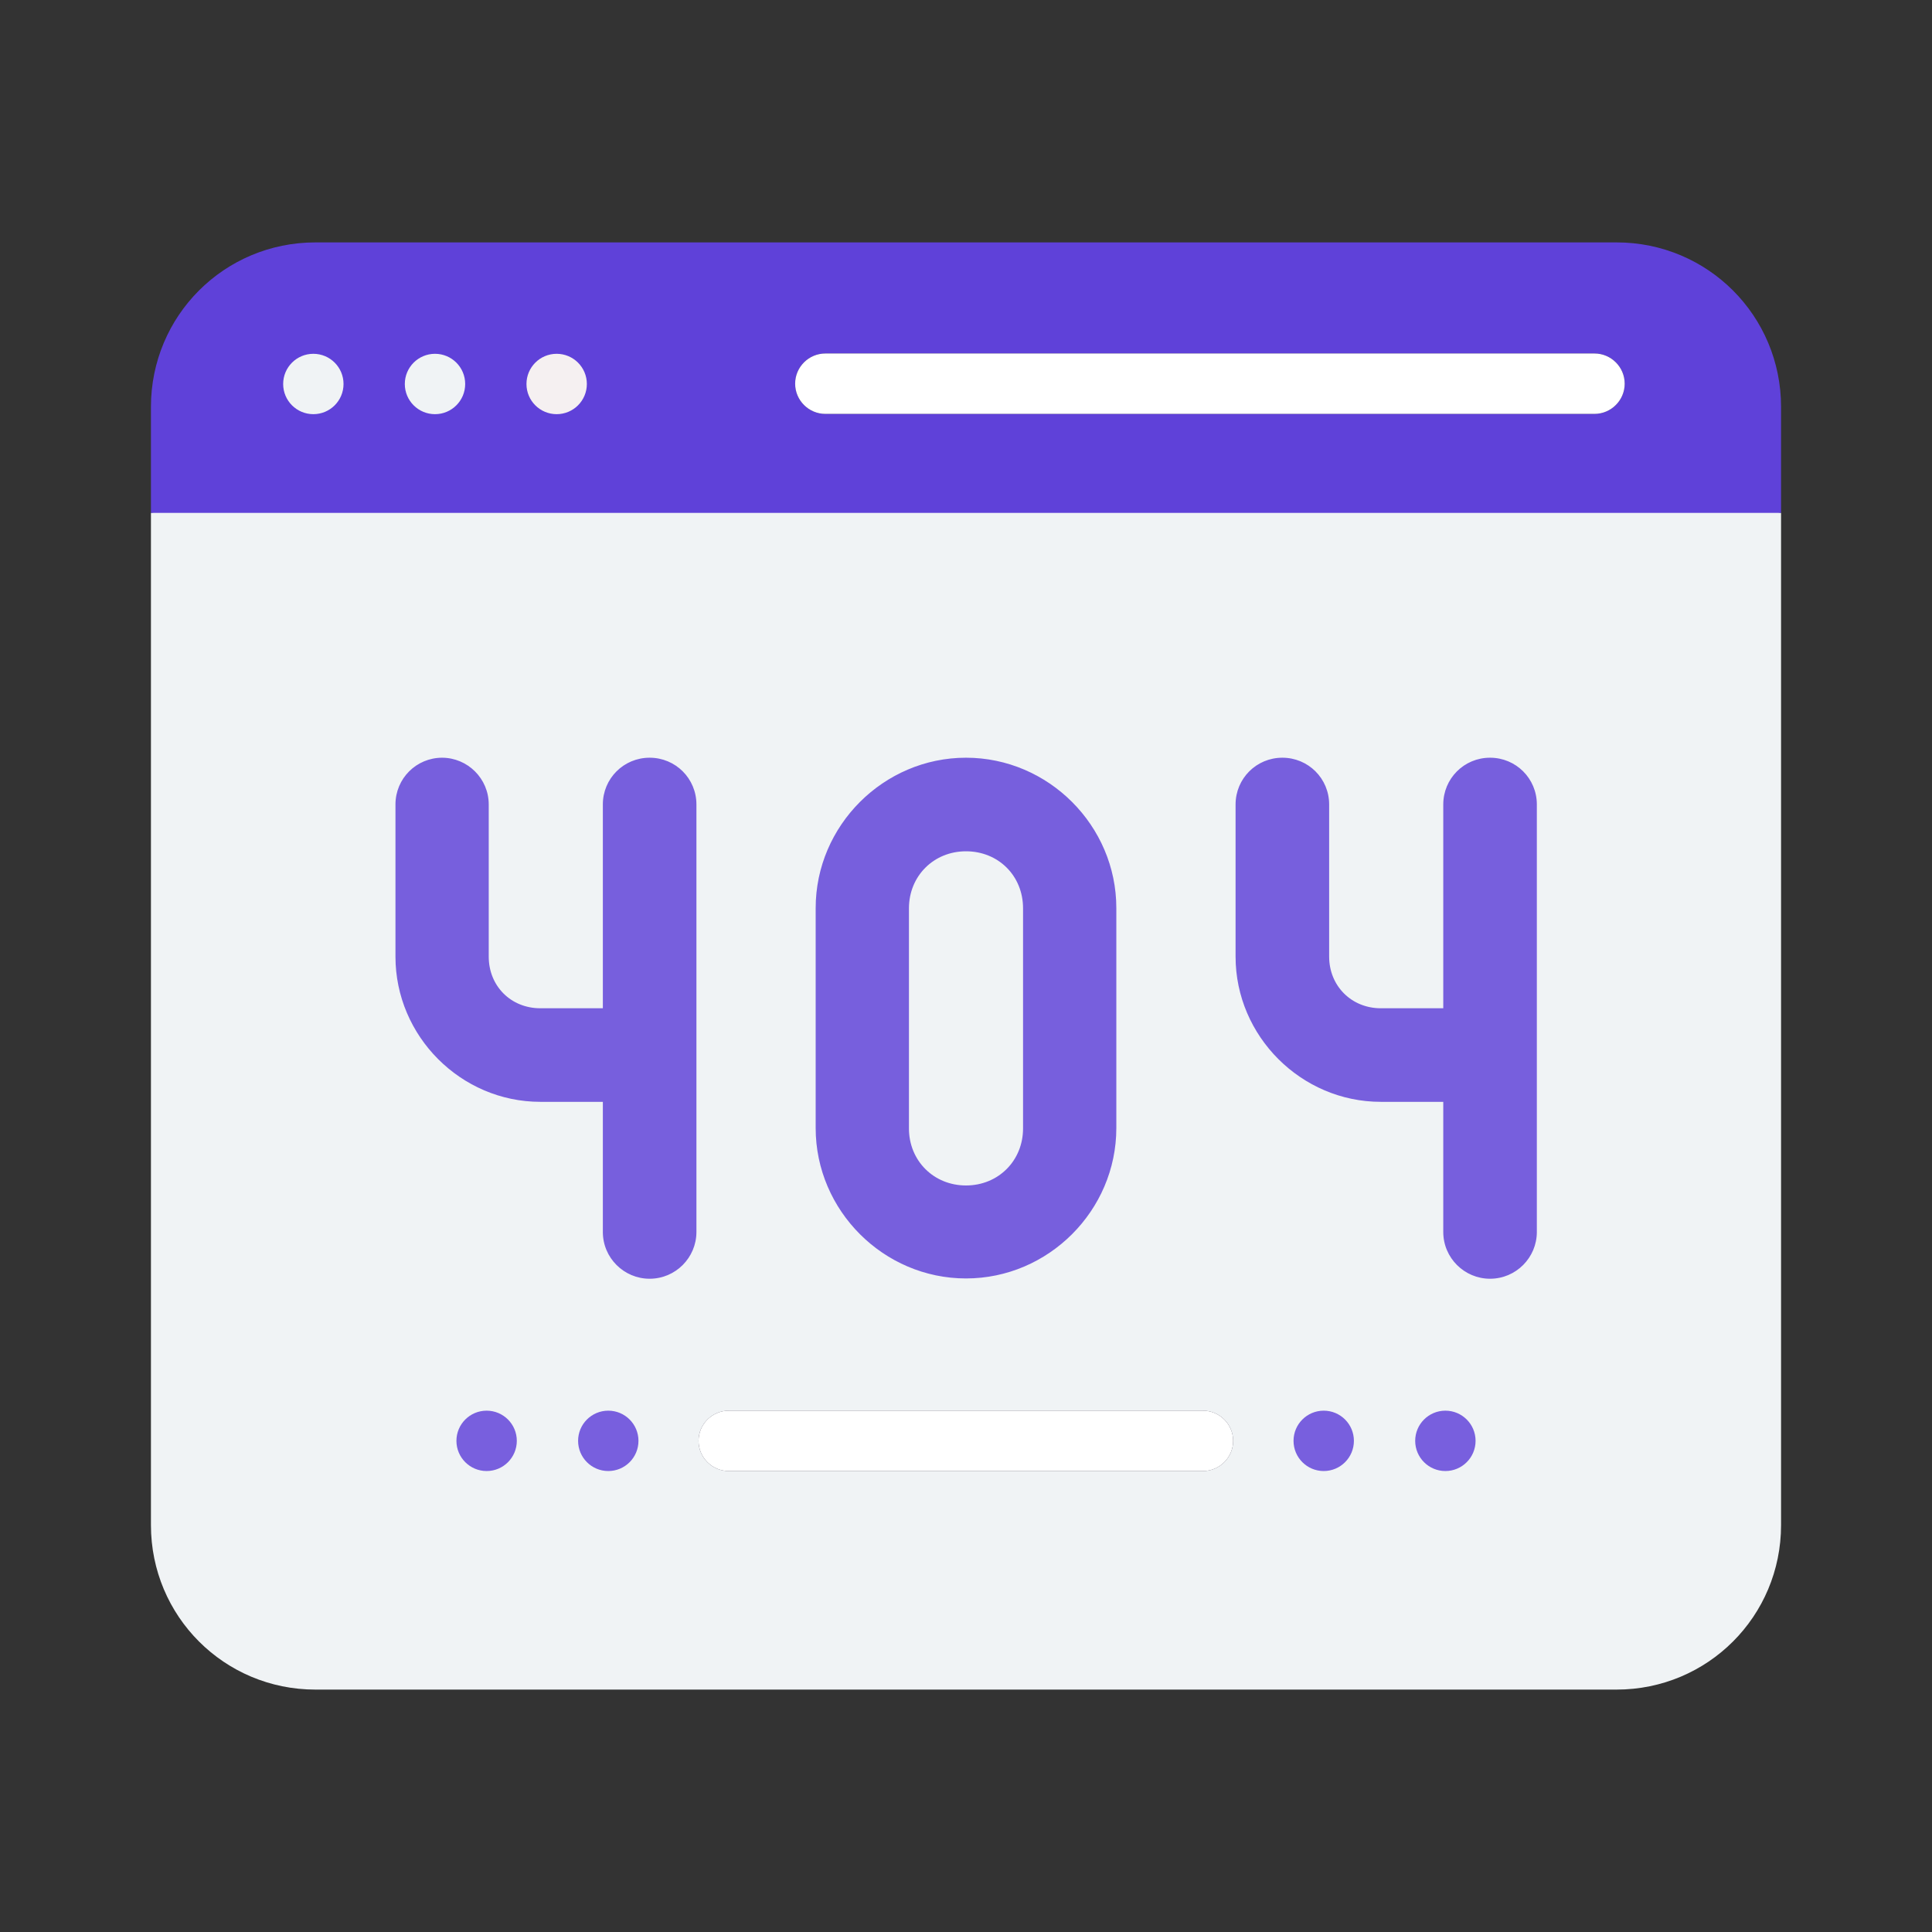 <svg width="126" height="126" viewBox="0 0 126 126" fill="none" xmlns="http://www.w3.org/2000/svg">
<rect x="0" y="0" width="126" height="126" fill="#333333" stroke="none"/>
<path fill-rule="evenodd" clip-rule="evenodd" d="M116.156 33.449L61.425 23.468L9.844 33.449V99.461C9.844 105.407 14.628 110.191 20.573 110.191H105.427C111.372 110.191 116.156 105.407 116.156 99.461V33.449Z" fill="#F0F3F5"/>
<path fill-rule="evenodd" clip-rule="evenodd" d="M20.573 15.809C14.628 15.809 9.844 20.593 9.844 26.539V33.449H116.156V26.539C116.156 20.593 111.372 15.809 105.427 15.809H20.573Z" fill="#5F41D9"/>
<path fill-rule="evenodd" clip-rule="evenodd" d="M83.632 49.416C85.326 49.416 86.684 50.774 86.684 52.467V62.39C86.684 64.299 88.141 65.756 90.051 65.756H94.126V52.467C94.126 50.774 95.484 49.416 97.177 49.416C98.871 49.416 100.229 50.774 100.229 52.467V80.345C100.229 82.018 98.871 83.396 97.177 83.396C95.504 83.396 94.126 82.038 94.126 80.345V71.859H90.051C84.873 71.859 80.581 67.587 80.581 62.39V52.467C80.581 50.774 81.939 49.416 83.632 49.416ZM63 55.519C65.107 55.519 66.721 57.113 66.721 59.24V73.592C66.721 75.698 65.107 77.313 63 77.313C60.893 77.313 59.279 75.698 59.279 73.592V59.24C59.279 57.133 60.893 55.519 63 55.519ZM63 49.416C57.625 49.416 53.196 53.845 53.196 59.22V73.572C53.196 78.947 57.625 83.377 63 83.377C68.375 83.377 72.804 78.947 72.804 73.572V59.22C72.804 53.845 68.375 49.416 63 49.416ZM28.823 49.416C30.496 49.416 31.874 50.774 31.874 52.467V62.39C31.874 64.299 33.311 65.756 35.241 65.756H39.316V52.467C39.316 50.774 40.674 49.416 42.367 49.416C44.061 49.416 45.419 50.774 45.419 52.467V80.345C45.419 82.018 44.061 83.396 42.367 83.396C40.694 83.396 39.316 82.038 39.316 80.345V71.859H35.241C30.063 71.859 25.791 67.587 25.791 62.39V52.467C25.791 50.774 27.149 49.416 28.842 49.416H28.823Z" fill="#5F41D9" fill-opacity="0.83"/>
<path d="M20.436 27.011C21.523 27.011 22.404 26.13 22.404 25.043C22.404 23.955 21.523 23.074 20.436 23.074C19.348 23.074 18.467 23.955 18.467 25.043C18.467 26.13 19.348 27.011 20.436 27.011Z" fill="#F0F3F5"/>
<path d="M28.37 27.011C29.457 27.011 30.338 26.13 30.338 25.043C30.338 23.955 29.457 23.074 28.37 23.074C27.282 23.074 26.401 23.955 26.401 25.043C26.401 26.13 27.282 27.011 28.37 27.011Z" fill="#F0F3F5"/>
<path d="M36.304 27.011C37.391 27.011 38.273 26.13 38.273 25.043C38.273 23.955 37.391 23.074 36.304 23.074C35.216 23.074 34.335 23.955 34.335 25.043C34.335 26.13 35.216 27.011 36.304 27.011Z" fill="#F5F0F1"/>
<path fill-rule="evenodd" clip-rule="evenodd" d="M53.826 23.054C52.743 23.054 51.857 23.94 51.857 25.023C51.857 26.106 52.743 26.992 53.826 26.992H103.989C105.072 26.992 105.958 26.106 105.958 25.023C105.958 23.94 105.072 23.054 103.989 23.054H53.826ZM47.526 92C46.443 92 45.557 92.886 45.557 93.969C45.557 95.051 46.443 95.937 47.526 95.937H78.455C79.537 95.937 80.423 95.051 80.423 93.969C80.423 92.886 79.537 92 78.455 92H47.526Z" fill="#423D51"/>
<path fill-rule="evenodd" clip-rule="evenodd" d="M53.826 23.054C52.743 23.054 51.857 23.94 51.857 25.023C51.857 26.106 52.743 26.992 53.826 26.992H103.989C105.072 26.992 105.958 26.106 105.958 25.023C105.958 23.94 105.072 23.054 103.989 23.054H53.826ZM47.526 92C46.443 92 45.557 92.886 45.557 93.969C45.557 95.051 46.443 95.937 47.526 95.937H78.455C79.537 95.937 80.423 95.051 80.423 93.969C80.423 92.886 79.537 92 78.455 92H47.526Z" fill="white"/>
<path d="M31.736 95.937C32.824 95.937 33.705 95.056 33.705 93.968C33.705 92.881 32.824 92 31.736 92C30.649 92 29.767 92.881 29.767 93.968C29.767 95.056 30.649 95.937 31.736 95.937Z" fill="#785FDE"/>
<path d="M39.67 95.937C40.758 95.937 41.639 95.056 41.639 93.968C41.639 92.881 40.758 92 39.67 92C38.583 92 37.702 92.881 37.702 93.968C37.702 95.056 38.583 95.937 39.67 95.937Z" fill="#785FDE"/>
<path d="M86.33 95.937C87.417 95.937 88.298 95.056 88.298 93.968C88.298 92.881 87.417 92 86.33 92C85.242 92 84.361 92.881 84.361 93.968C84.361 95.056 85.242 95.937 86.33 95.937Z" fill="#785FDE"/>
<path d="M94.264 95.937C95.351 95.937 96.233 95.056 96.233 93.968C96.233 92.881 95.351 92 94.264 92C93.177 92 92.295 92.881 92.295 93.968C92.295 95.056 93.177 95.937 94.264 95.937Z" fill="#785FDE"/>
</svg>

